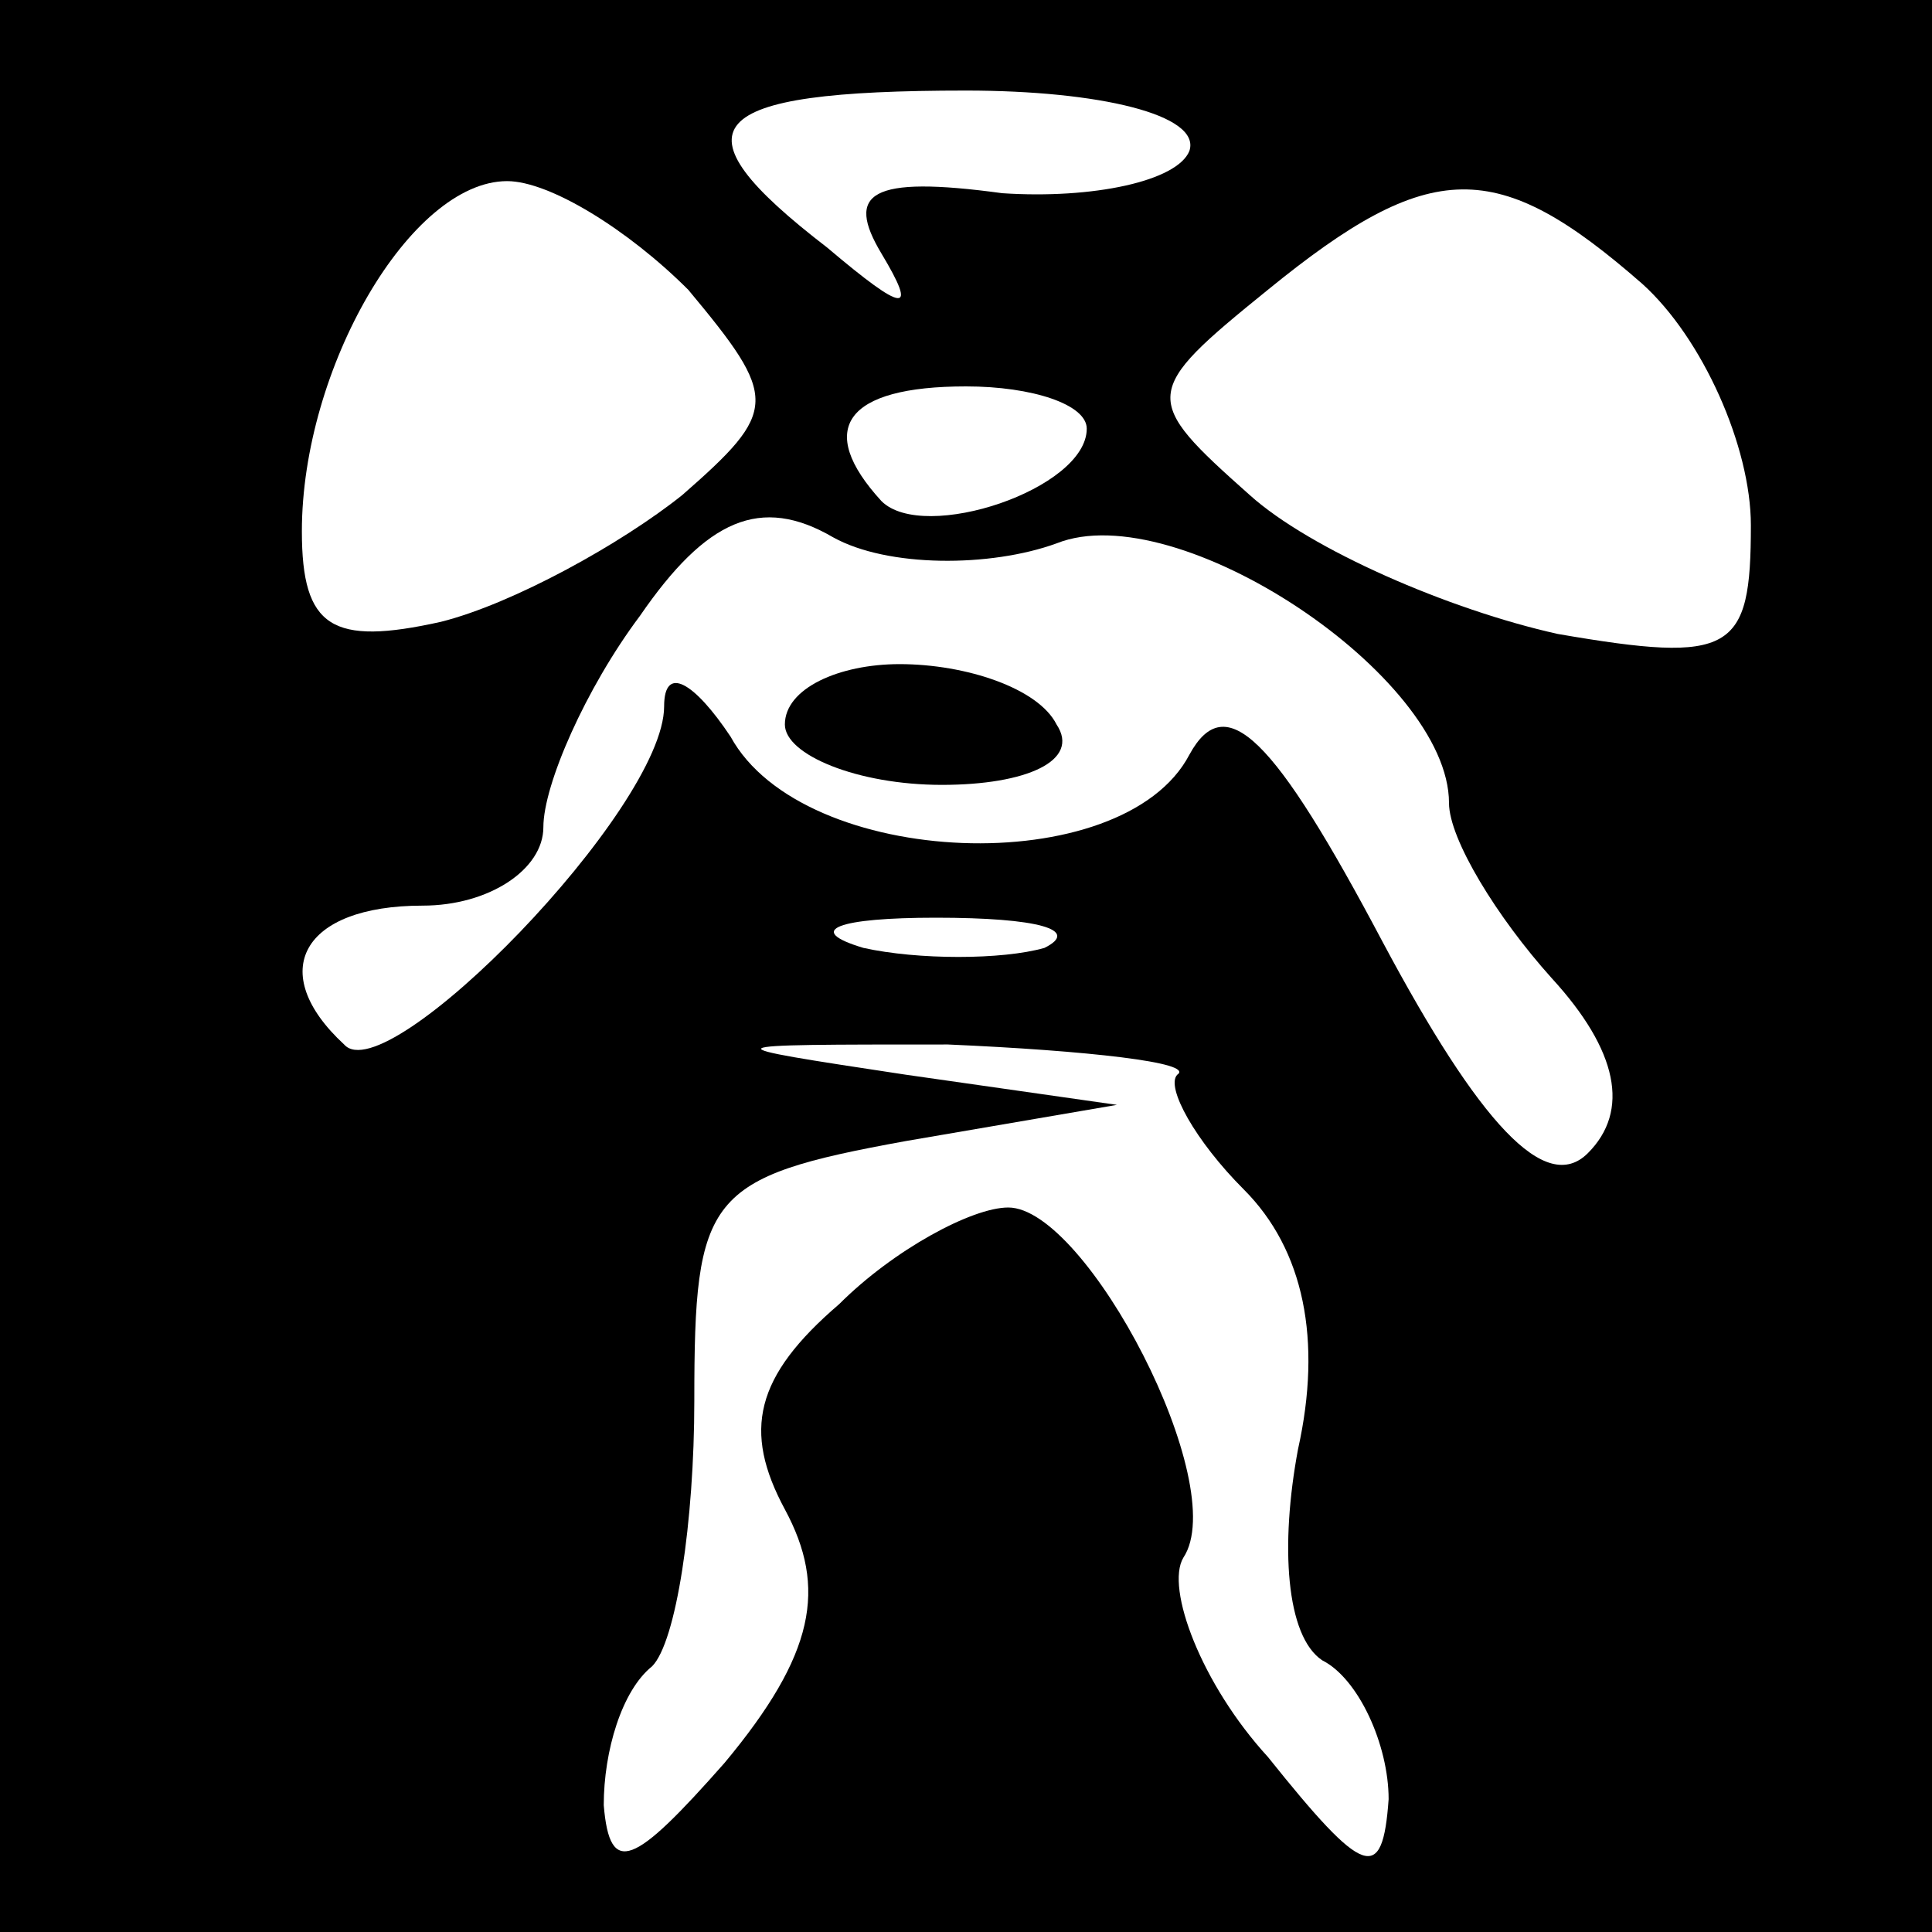 <?xml version="1.0" standalone="no"?>
<!DOCTYPE svg PUBLIC "-//W3C//DTD SVG 20010904//EN"
 "http://www.w3.org/TR/2001/REC-SVG-20010904/DTD/svg10.dtd">
<svg version="1.0" xmlns="http://www.w3.org/2000/svg"
 width="32pt" height="32pt" viewBox="0 0 32 32"
 preserveAspectRatio="xMidYMid meet">
<rect x="0" y="0" width="32" height="32" fill="#808080" stroke="none"/>
<g transform="translate(0,32) scale(0.1,-0.1)"
fill="#000000" stroke="none">
<path fill="#000000" stroke="none" d="M0 160 l0 -160 160 0 160 0 0 160 0
160 -160 0 -160 0 0 -160z"/>
<path fill="#ffffff" stroke="none" d="M197 295 c-2 -5 -16 -8 -31 -7 -22 3
-26 0 -20 -10 6 -10 4 -10 -9 1 -26 20 -21 26 23 26 22 0 39 -4 37 -10z"/>
<path fill="#ffffff" stroke="none" d="M114 272 c15 -18 15 -20 -1 -34 -10 -8
-28 -18 -40 -21 -18 -4 -23 -1 -23 15 0 27 18 58 34 58 7 0 20 -8 30 -18z"/>
<path fill="#ffffff" stroke="none" d="M272 273 c10 -9 18 -27 18 -40 0 -21
-3 -23 -32 -18 -18 4 -41 14 -51 23 -18 16 -18 17 3 34 27 22 38 22 62 1z"/>
<path fill="#ffffff" stroke="none" d="M180 249 c0 -10 -27 -19 -34 -12 -11
12 -6 19 14 19 11 0 20 -3 20 -7z"/>
<path fill="#ffffff" stroke="none" d="M175 230 c20 8 65 -22 65 -43 0 -6 8
-19 17 -29 11 -12 13 -22 6 -29 -7 -7 -18 5 -34 35 -18 34 -26 42 -32 31 -11
-21 -64 -19 -76 3 -6 9 -11 12 -11 5 0 -17 -46 -64 -53 -56 -13 12 -7 23 13
23 11 0 20 6 20 13 0 7 7 23 16 35 11 16 20 20 32 13 9 -5 26 -5 37 -1z"/>
<path fill="#ffffff" stroke="none" d="M173 163 c-7 -2 -21 -2 -30 0 -10 3 -4
5 12 5 17 0 24 -2 18 -5z"/>
<path fill="#ffffff" stroke="none" d="M195 142 c-2 -2 3 -11 11 -19 10 -10
13 -25 9 -43 -3 -16 -2 -31 4 -35 6 -3 11 -14 11 -23 -1 -14 -4 -13 -20 7 -11
12 -17 28 -14 33 8 12 -16 58 -29 58 -6 0 -19 -7 -28 -16 -14 -12 -16 -21 -9
-34 7 -13 5 -24 -10 -42 -15 -17 -19 -19 -20 -7 0 9 3 19 8 23 4 4 7 24 7 44
0 34 2 37 35 43 l35 6 -35 5 c-33 5 -33 5 7 5 23 -1 41 -3 38 -5z"/>
<path fill="#000000" stroke="none" d="M130 200 c0 -5 12 -10 26 -10 14 0 23
4 19 10 -3 6 -15 10 -26 10 -10 0 -19 -4 -19 -10z"/>
</g>
</svg>

